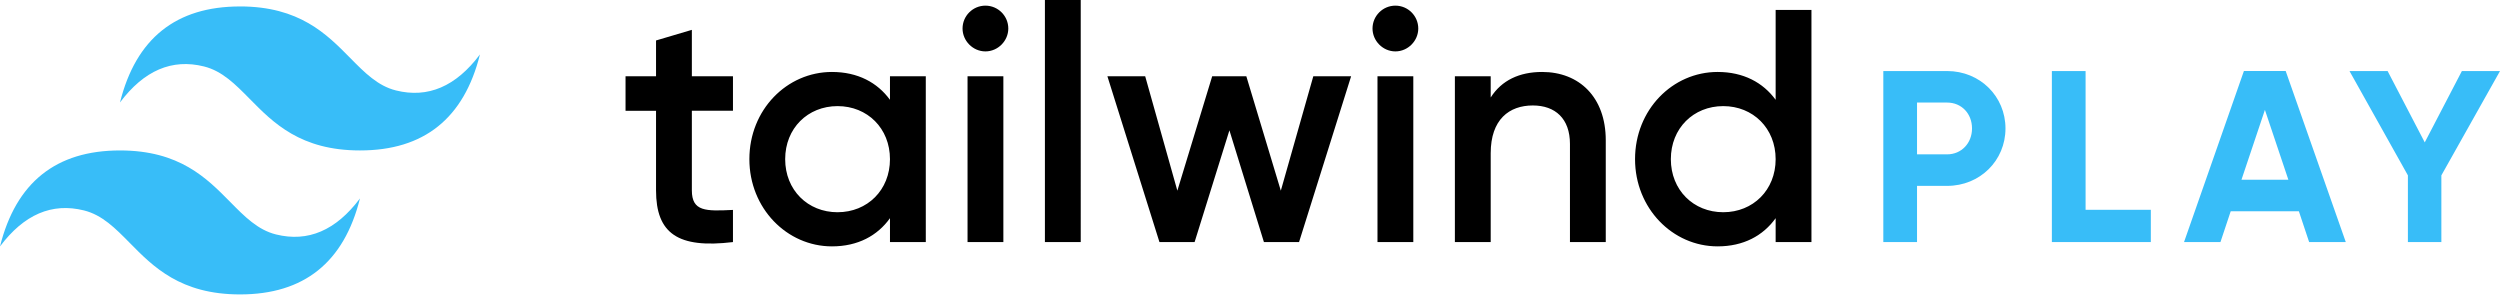 <svg xmlns:xlink="http://www.w3.org/1999/xlink" xmlns="http://www.w3.org/2000/svg" width="171" height="21" fill="none" class="flex-none text-black dark:text-white"><path fill-rule="evenodd" clip-rule="evenodd" d="M16.414.441c-4.377 0-7.113 2.189-8.207 6.566 1.642-2.188 3.556-3.01 5.745-2.462 1.249.312 2.141 1.218 3.13 2.22 1.608 1.634 3.471 3.525 7.54 3.525 4.376 0 7.112-2.189 8.206-6.566-1.641 2.189-3.556 3.01-5.745 2.462-1.248-.312-2.14-1.218-3.129-2.22C22.345 2.332 20.482.44 16.414.44zM8.207 10.29c-4.377 0-7.113 2.189-8.207 6.566 1.641-2.189 3.556-3.01 5.745-2.463 1.249.313 2.141 1.218 3.13 2.221 1.608 1.634 3.471 3.524 7.54 3.524 4.376 0 7.112-2.188 8.206-6.565-1.641 2.188-3.556 3.009-5.745 2.462-1.248-.312-2.14-1.218-3.129-2.22-1.61-1.634-3.472-3.525-7.54-3.525z" fill="#38BDF8"></path><path d="M50.135 7.576v-2.36h-2.812V2.042l-2.45.726v2.45h-2.086v2.359h2.086v5.443c0 2.949 1.497 3.992 5.262 3.538v-2.2c-1.86.091-2.812.114-2.812-1.338V7.576h2.812zM60.874 5.217v1.61c-.862-1.18-2.2-1.905-3.97-1.905-3.084 0-5.647 2.586-5.647 5.965 0 3.357 2.563 5.965 5.648 5.965 1.769 0 3.107-.726 3.969-1.928v1.633h2.45V5.217h-2.45zm-3.584 9.3c-2.041 0-3.584-1.52-3.584-3.63s1.543-3.629 3.584-3.629c2.041 0 3.584 1.52 3.584 3.63 0 2.108-1.543 3.628-3.584 3.628zM67.403 3.516c.862 0 1.565-.726 1.565-1.565 0-.862-.703-1.565-1.565-1.565s-1.565.703-1.565 1.565c0 .839.704 1.565 1.565 1.565zM66.18 16.557h2.45V5.217h-2.45v11.34zM71.472 16.557h2.45V0h-2.45v16.557zM89.83 5.217l-2.222 7.825-2.359-7.825h-2.336l-2.382 7.825-2.2-7.825h-2.585l3.56 11.34h2.405l2.381-7.643 2.36 7.643h2.403l3.561-11.34h-2.585zM95.445 3.516c.862 0 1.565-.726 1.565-1.565 0-.862-.703-1.565-1.565-1.565s-1.565.703-1.565 1.565c0 .839.703 1.565 1.565 1.565zM94.22 16.557h2.45V5.217h-2.45v11.34zM105.479 4.922c-1.542 0-2.767.567-3.515 1.746V5.217h-2.45v11.34h2.45V10.48c0-2.314 1.27-3.266 2.88-3.266 1.543 0 2.541.907 2.541 2.63v6.714h2.449V9.594c0-2.948-1.814-4.672-4.355-4.672zM121.454.68v6.147c-.862-1.18-2.2-1.905-3.97-1.905-3.084 0-5.647 2.586-5.647 5.965 0 3.357 2.563 5.965 5.647 5.965 1.77 0 3.108-.726 3.97-1.928v1.633h2.449V.68h-2.449zm-3.584 13.836c-2.041 0-3.584-1.52-3.584-3.629 0-2.11 1.543-3.629 3.584-3.629 2.041 0 3.584 1.52 3.584 3.63 0 2.108-1.543 3.628-3.584 3.628z" fill="currentColor"></path><path d="M133.181 4.859h-4.362v11.699h2.306v-3.844h2.056c2.256 0 3.994-1.738 3.994-3.928 0-2.189-1.738-3.927-3.994-3.927zm0 5.699h-2.056V7.015h2.056c.986 0 1.705.752 1.705 1.771 0 1.003-.719 1.772-1.705 1.772zM142.654 14.352V4.859h-2.306v11.699h6.769v-2.206h-4.463zM157.945 16.558h2.507l-4.111-11.7h-2.858l-4.095 11.7h2.491l.701-2.106h4.663l.702 2.106zm-4.629-4.262l1.604-4.78 1.605 4.78h-3.209zM171 4.859h-2.607l-2.54 4.88-2.541-4.88h-2.607l3.995 7.136v4.563h2.289v-4.563L171 4.86z" fill="#38BDF8"></path></svg>